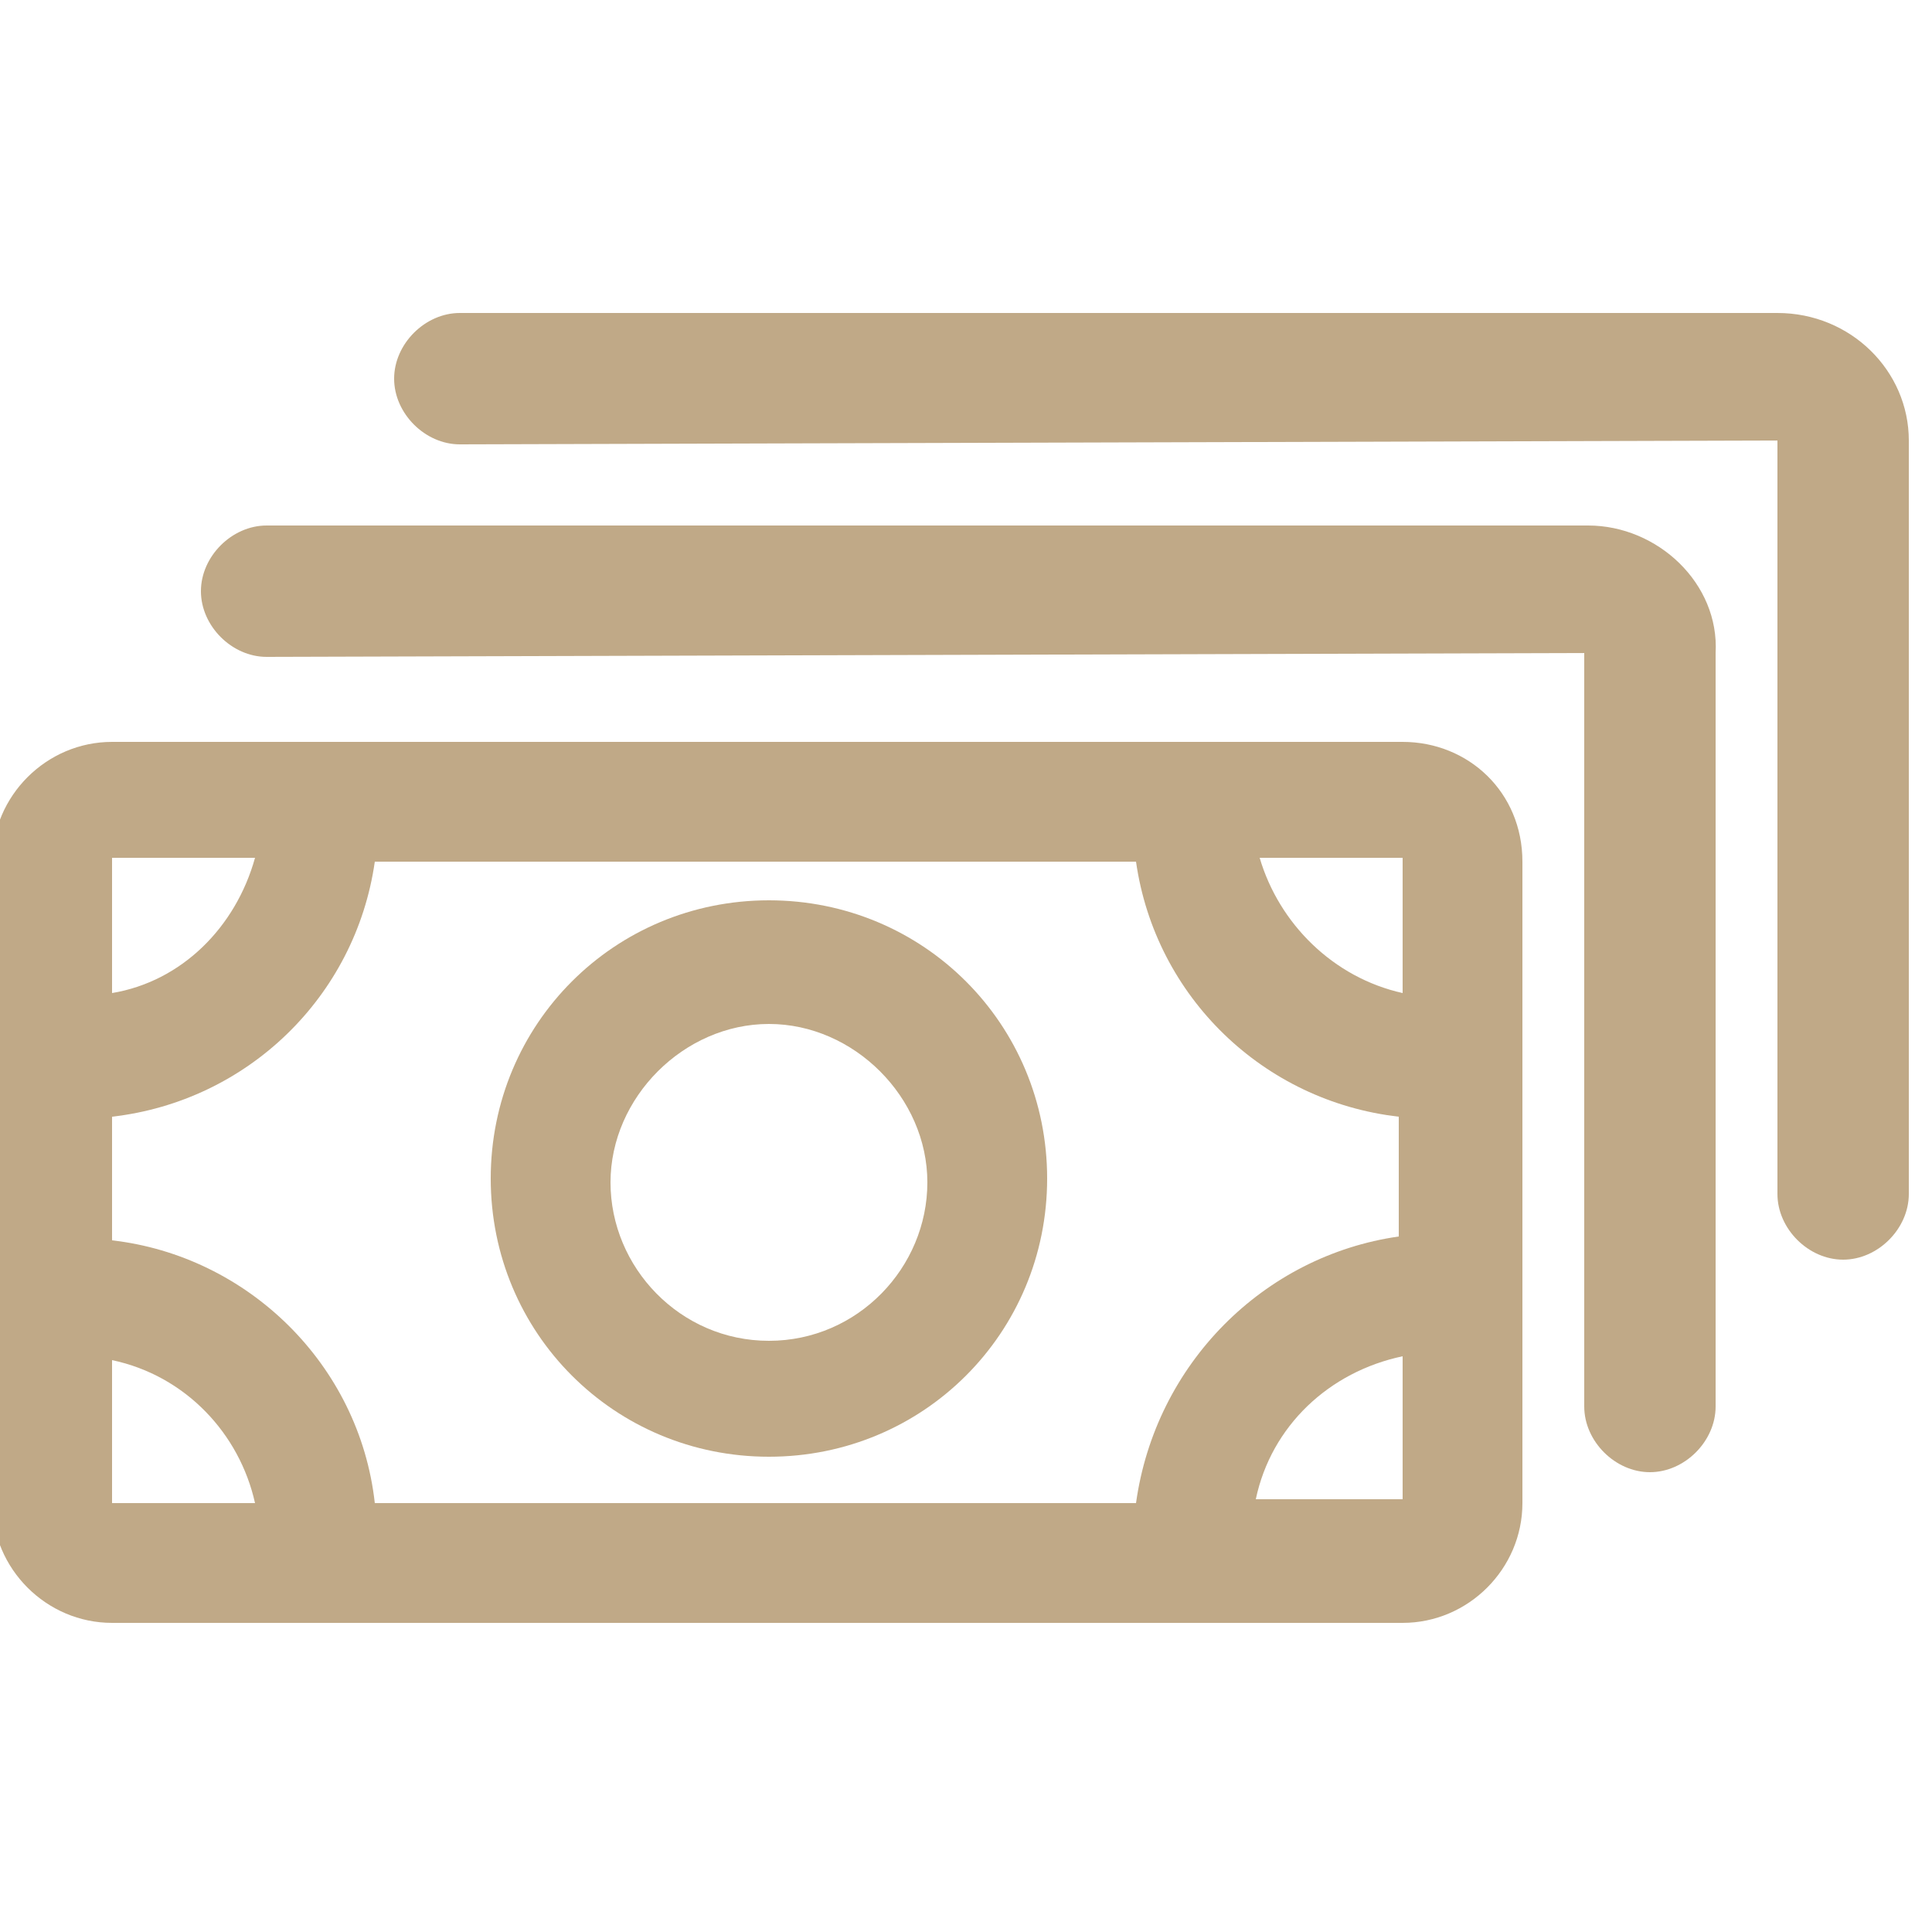 <?xml version="1.0" encoding="utf-8"?>
<!-- Generator: Adobe Illustrator 22.0.1, SVG Export Plug-In . SVG Version: 6.00 Build 0)  -->
<svg version="1.1" id="Layer_1" xmlns="http://www.w3.org/2000/svg" xmlns:xlink="http://www.w3.org/1999/xlink" x="0px" y="0px"
	 viewBox="0 0 50 50" style="enable-background:new 0 0 50 50;" xml:space="preserve">
<style type="text/css">
	.st0{fill:#C0A987;}
</style>
<g>
	<path class="st0" d="M36.3,19.2h-3.5h-3.2h-20H6.4H2.9c-1.7,0-3.1,1.4-3.1,3.1v3.1v3.3v3.6v3.3v3.3c0,1.7,1.4,3.1,3.1,3.1h3.3h3.3
		h20.1h3.3h3.4c1.7,0,3.1-1.4,3.1-3.1v-3.3v-3.3v-3.6v-3.3v-3.1C39.4,20.5,38,19.2,36.3,19.2z M36.3,22.2v3.5
		c-1.8-0.4-3.2-1.8-3.7-3.5H36.3z M2.9,22.2h3.7c-0.5,1.8-1.9,3.2-3.7,3.5L2.9,22.2z M2.9,38.9v-3.7c1.9,0.4,3.3,1.9,3.7,3.7H2.9z
		 M29.4,38.9H9.7c-0.4-3.6-3.3-6.4-6.8-6.8v-3.2c3.5-0.4,6.3-3.1,6.8-6.6h19.7c0.5,3.5,3.3,6.2,6.8,6.6V32
		C32.7,32.5,29.9,35.3,29.4,38.9z M32.5,38.8c0.4-1.9,1.9-3.3,3.8-3.7v3.7H32.5z M36.3,40.4L36.3,40.4v-1.5V40.4z"/>
	<path class="st0" d="M19.9,23.3c-4,0-7.2,3.2-7.2,7.2s3.2,7.2,7.2,7.2s7.2-3.2,7.2-7.2S23.9,23.3,19.9,23.3z M19.9,34.7
		c-2.3,0-4.1-1.9-4.1-4.1s1.9-4.1,4.1-4.1s4.1,1.9,4.1,4.1S22.2,34.7,19.9,34.7z"/>
	<path class="st0" d="M41.1,13.6H6.9c-0.9,0-1.7,0.8-1.7,1.7C5.2,16.2,6,17,6.9,17L41,16.9v19.5c0,0.9,0.8,1.7,1.7,1.7
		s1.7-0.8,1.7-1.7V16.9C44.5,15.1,42.9,13.6,41.1,13.6z"/>
	<path class="st0" d="M46,8.1H11.9c-0.9,0-1.7,0.8-1.7,1.7s0.8,1.7,1.7,1.7L46,11.4v19.5c0,0.9,0.8,1.7,1.7,1.7s1.7-0.8,1.7-1.7
		V11.4C49.4,9.6,47.9,8.1,46,8.1z"/>
</g>
</svg>
